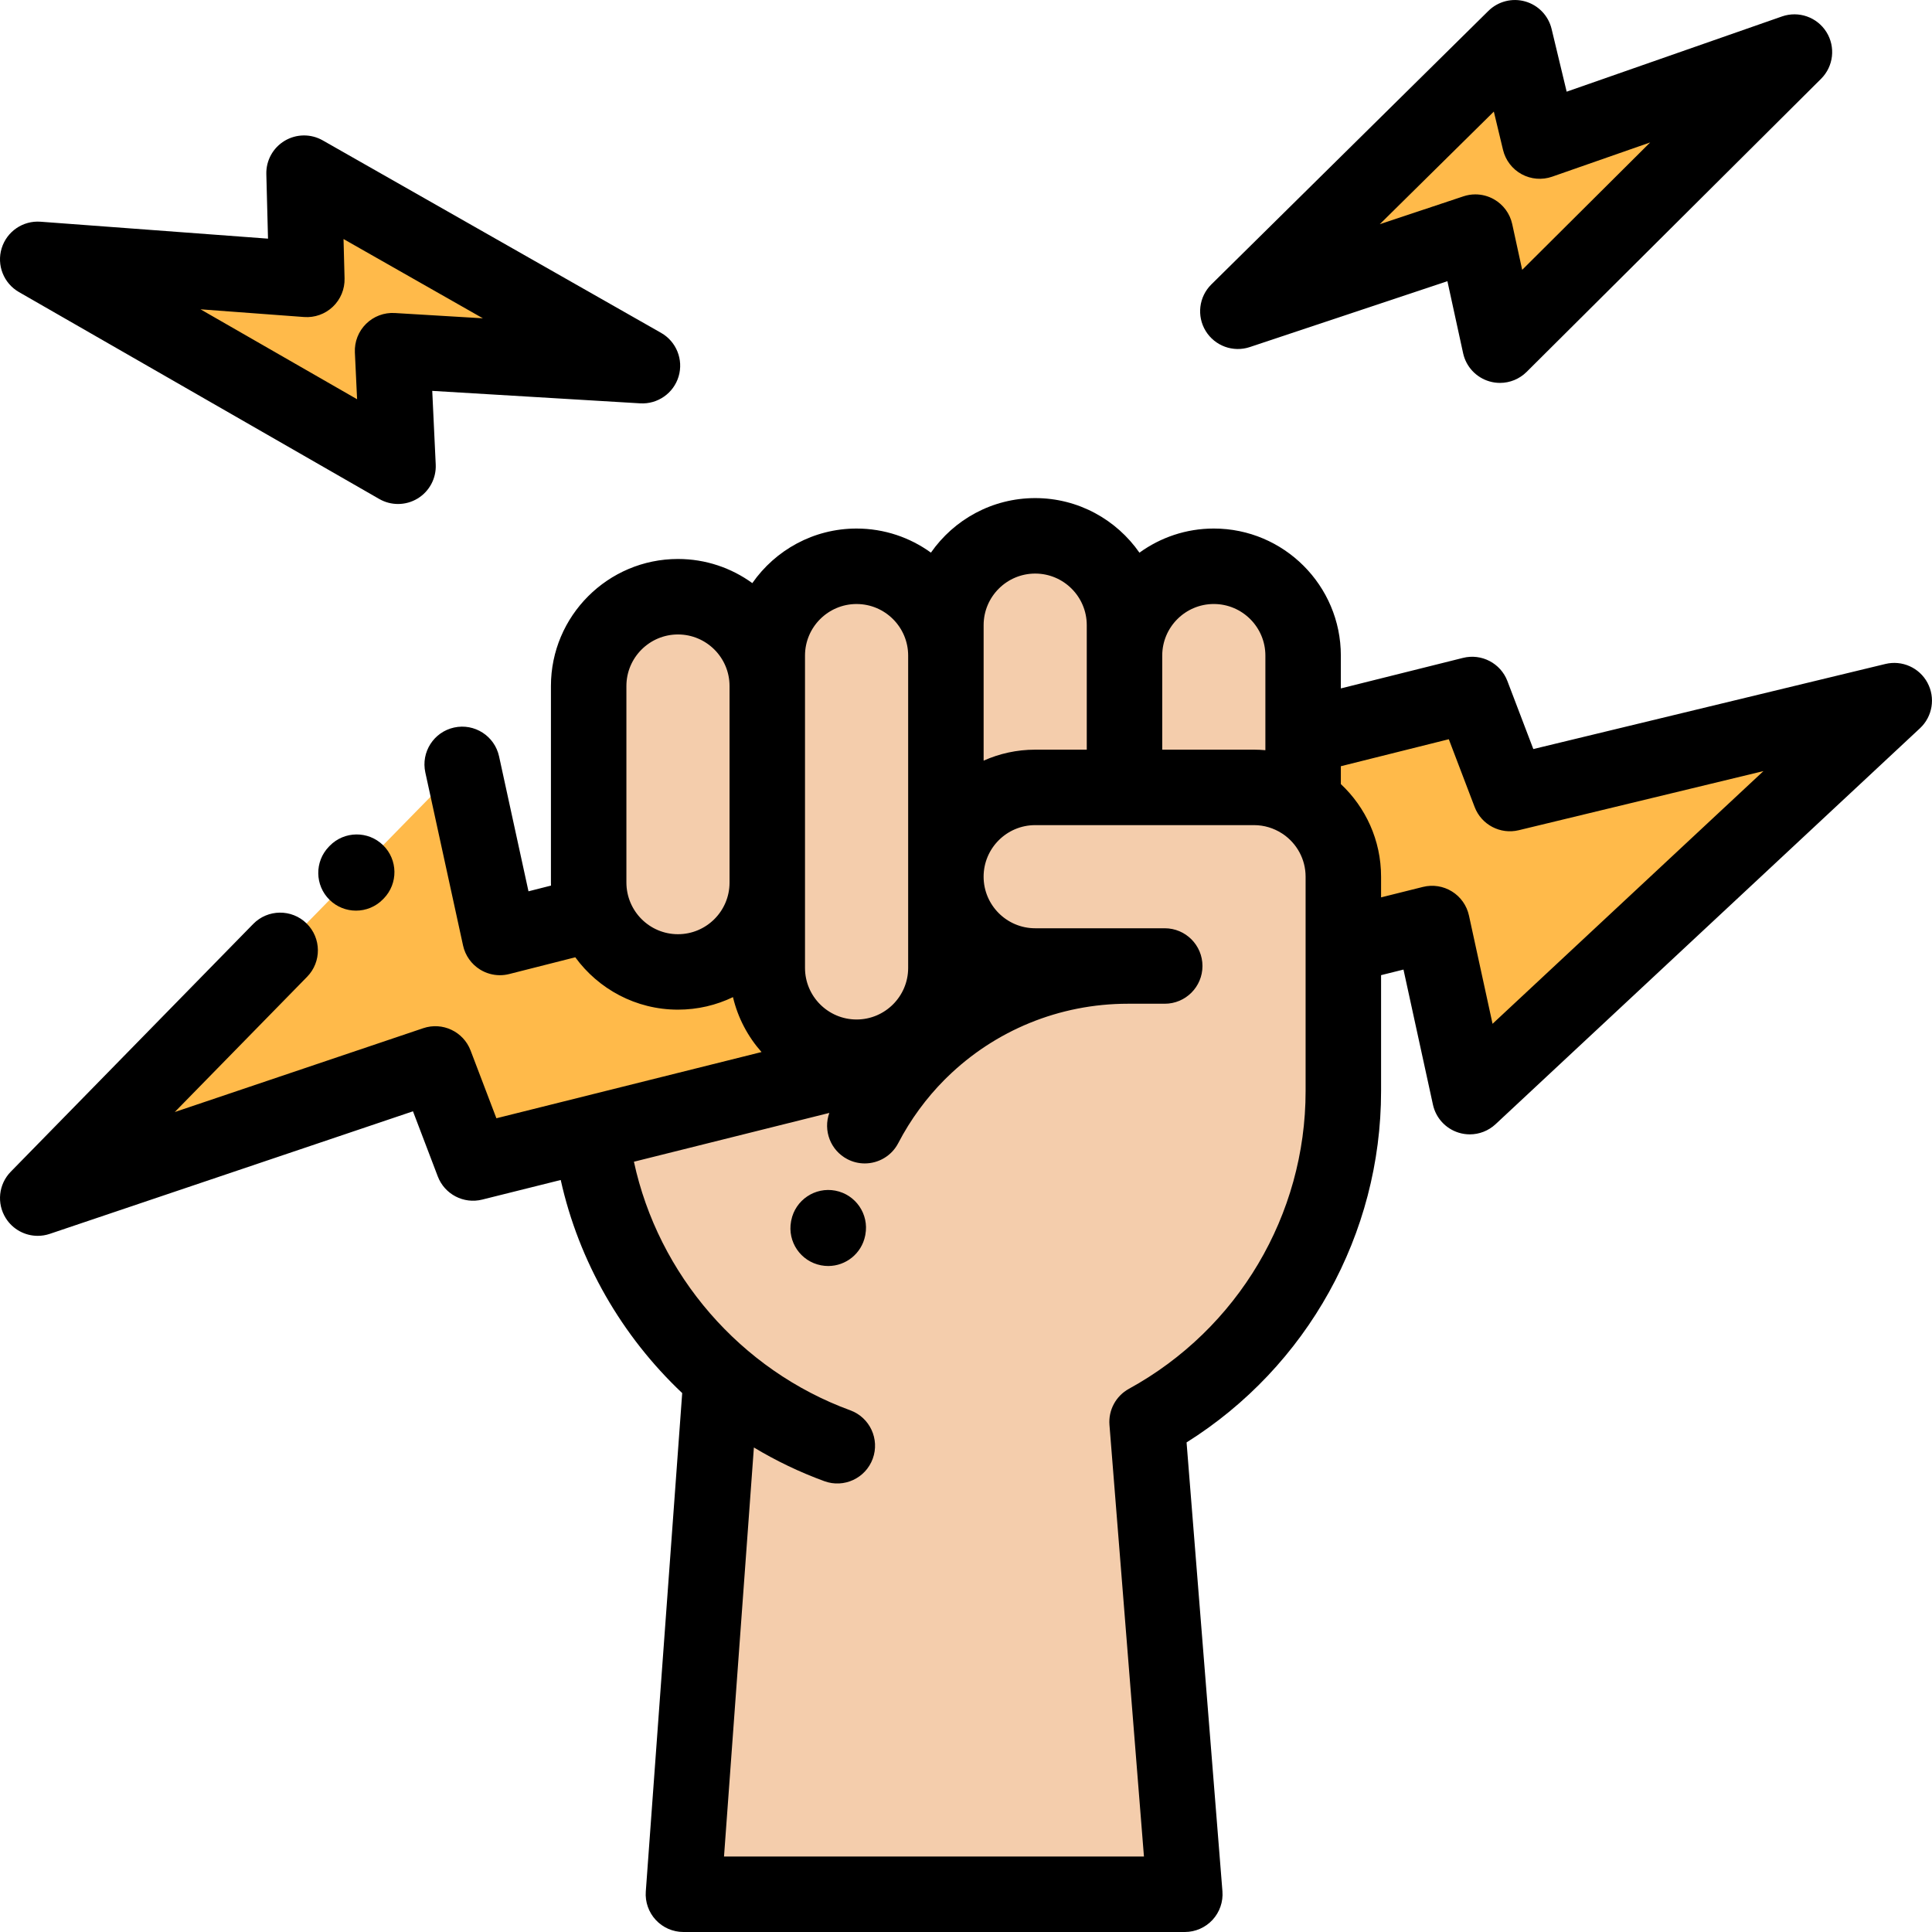 <svg height="512pt" viewBox="0 0 512.002 512" width="512pt" xmlns="http://www.w3.org/2000/svg"><g fill-rule="evenodd"><path d="m104.039 92.938 66.219 3.969-89.68-51.012.734 28.148-71.312-5.312 95.484 54.832zm0 0" fill="#ffba4a"/><path d="m401.469 10-73.422 72.488 62.938-20.977 6.527 29.961 78.039-77.68-67.508 23.586zm0 0" fill="#ffba4a"/><path d="m502 185.68-101.863 24.613-10-26.246-44.797 11.195v17.344c6.41 4.246 10.66 11.523 10.66 19.746v18.285l23.516-5.871 10 45.867zm0 0" fill="#ffba4a"/><path d="m345.34 195.242v-21.508c0-13.016-10.652-23.668-23.668-23.668-12.977 0-23.605 10.598-23.668 23.555v35.047h34.328c4.797 0 9.27 1.445 13.008 3.918zm0 0" fill="#f4cdac"/><path d="m298.004 173.738v-.117zm0 34.93h-23.668c-13.012 0-23.668 10.652-23.668 23.664v-66.664c0-13.012 10.652-23.668 23.672-23.668 13.016 0 23.664 10.652 23.664 23.668zm0 0" fill="#f4cdac"/><path d="m250.668 232.336v-58.602c0-13.016-10.648-23.664-23.664-23.664-13.02 0-23.668 10.66-23.668 23.664v7.953.113 52.105.113 22.488c0 13.004 10.66 23.664 23.668 23.664 13.012 0 23.664-10.648 23.664-23.664zm0 0" fill="#f4cdac"/><path d="m203.336 233.906v-52.219c-.062-12.965-10.688-23.551-23.664-23.551-13.02 0-23.672 10.66-23.672 23.668l.004 51.898-.004.203c0 2.879.523 5.641 1.477 8.199 3.355 9.004 12.059 15.469 22.195 15.469 12.977 0 23.602-10.586 23.664-23.551zm0 0" fill="#f4cdac"/><path d="m274.336 208.668c-13.012 0-23.668 10.652-23.668 23.664 0 13.016 10.652 23.668 23.668 23.668h24.352c-20.91.059-40.566 8.414-55 22.66l-87.051 21.734c2.914 25.754 15.711 48.629 34.477 64.703l-10 136.902h132.875l-10-125.184c31.031-17.027 52.012-49.941 52.012-87.652v-56.832c0-8.223-4.25-15.5-10.66-19.746-3.738-2.473-8.211-3.918-13.004-3.918zm0 0" fill="#f4cdac"/><path d="m203.336 234.023c-.062 12.965-10.688 23.551-23.664 23.551-10.137 0-18.84-6.465-22.195-15.469l-24.992 6.34-10-45.871-112.484 114.934 105.363-35.551 10 26.246 31.277-7.809 87.047-21.734c14.438-14.25 34.09-22.602 55-22.66h-24.352c-13.016 0-23.664-10.652-23.664-23.668v24.176c0 13.016-10.656 23.668-23.668 23.668-13.008 0-23.668-10.66-23.668-23.668zm0 0" fill="#ffba4a"/></g><path d="m221.387 315.535c-5.398-1.035-10.625 2.484-11.695 7.879l-.051.262c-1.004 5.402 2.539 10.605 7.938 11.645.641.125 1.277.184 1.906.184 4.672 0 8.844-3.289 9.797-8.039.004-.031.016-.082.023-.133l.027-.148c1.008-5.406-2.543-10.609-7.945-11.648zm0 0"/><path d="m510.805 180.938c-2.152-4-6.734-6.047-11.152-4.98l-93.305 22.547-6.867-18.016c-1.801-4.73-6.855-7.371-11.77-6.141l-32.371 8.09v-8.703c0-18.562-15.105-33.668-33.668-33.668-7.355 0-14.16 2.379-19.707 6.398-6.086-8.734-16.199-14.465-27.625-14.465-11.43 0-21.543 5.723-27.633 14.453-5.543-4.012-12.352-6.383-19.703-6.383-11.43 0-21.539 5.73-27.629 14.461-5.543-4.016-12.348-6.395-19.703-6.395-18.566 0-33.668 15.102-33.668 33.668v52.102c0 .262.012.523.02.785l-5.969 1.516-7.797-35.766c-1.18-5.395-6.504-8.816-11.902-7.641-5.395 1.176-8.816 6.504-7.641 11.902l10 45.867c.578 2.648 2.207 4.949 4.512 6.375 1.594.988 3.418 1.496 5.258 1.496.824 0 1.648-.102 2.461-.309l17.512-4.441c6.129 8.402 16.039 13.879 27.215 13.879 5.215 0 10.16-1.191 14.574-3.32 1.297 5.492 3.941 10.465 7.566 14.555l-70.262 17.547-6.84-17.957c-1.914-5.02-7.453-7.633-12.543-5.914l-65.852 22.219 35.078-35.844c3.863-3.949 3.793-10.281-.152-14.145-3.945-3.863-10.277-3.793-14.141.152l-64.246 65.652c-3.234 3.305-3.781 8.395-1.32 12.312 1.867 2.977 5.102 4.684 8.469 4.684 1.066 0 2.145-.172 3.195-.527l96.246-32.477 6.574 17.258c1.805 4.73 6.855 7.367 11.77 6.141l20.812-5.195c4.816 21.695 16.215 41.387 32.191 56.469l-9.648 132.094c-.203 2.77.758 5.5 2.648 7.535s4.543 3.191 7.324 3.191h132.875c2.789 0 5.453-1.164 7.348-3.215 1.891-2.051 2.844-4.797 2.621-7.582l-9.504-118.945c31.957-20.074 51.547-55.168 51.547-93.094v-30.738l5.938-1.48 7.809 35.801c.766 3.512 3.355 6.344 6.789 7.414.977.309 1.98.457 2.98.457 2.496 0 4.941-.938 6.82-2.688l112.484-104.938c3.32-3.102 4.137-8.051 1.98-12.055zm-189.133-20.871c7.539 0 13.668 6.133 13.668 13.668v25.074c-.988-.086-1.992-.141-3.004-.141h-24.332v-24.93c0-7.539 6.133-13.672 13.668-13.672zm-47.332-8.066c7.535 0 13.664 6.133 13.664 13.668v33h-13.668c-4.863 0-9.484 1.043-13.664 2.91v-35.91c0-7.535 6.129-13.668 13.668-13.668zm-47.336 8.07c7.535 0 13.668 6.129 13.668 13.664v82.777c0 7.535-6.133 13.664-13.668 13.664s-13.668-6.129-13.668-13.664v-22.586c0-.008 0-.012 0-.02 0-.004 0-.004 0-.008v-52.086c0-.004 0-.004 0-.008 0-.008 0-.016 0-.02v-8.051c0-7.535 6.133-13.664 13.668-13.664zm-47.332 87.504c-7.539 0-13.668-6.133-13.668-13.727 0-.047 0-.094 0-.145v-51.898c0-7.535 6.129-13.668 13.668-13.668 7.531 0 13.66 6.125 13.664 13.656v52.125c-.004 7.531-6.133 13.656-13.664 13.656zm166.328 41.59c0 32.812-17.941 63.039-46.82 78.883-3.453 1.895-5.473 5.641-5.16 9.566l9.141 114.387h-111.289l7.918-108.402c5.879 3.535 12.121 6.535 18.672 8.93 5.188 1.898 10.93-.77 12.828-5.957 1.895-5.188-.773-10.926-5.957-12.824-29.141-10.656-50.898-35.98-57.336-65.879l51.785-12.934c-1.676 4.641.289 9.918 4.785 12.258 1.473.77 3.051 1.129 4.605 1.129 3.609 0 7.098-1.961 8.879-5.387 3.281-6.301 7.441-11.941 12.281-16.809.254-.227.496-.461.727-.711 12.586-12.281 29.613-19.414 47.84-19.414h9.77c5.523 0 10-4.477 10-10s-4.477-10-10-10h-34.332c-7.535 0-13.668-6.133-13.668-13.668 0-7.535 6.133-13.664 13.668-13.664h57.996c2.707 0 5.223.797 7.348 2.16.113.078.234.152.355.227 3.598 2.465 5.965 6.598 5.965 11.277zm49.543-17.848-6.254-28.699c-.578-2.645-2.199-4.941-4.496-6.367s-5.074-1.863-7.699-1.207l-11.094 2.77v-5.477c0-9.676-4.105-18.402-10.66-24.547v-4.734l28.609-7.152 6.844 17.953c1.789 4.703 6.797 7.34 11.691 6.16l64.848-15.668zm0 0"/><path d="m331.207 91.977 52.375-17.457 4.16 19.082c.777 3.57 3.441 6.43 6.945 7.461.93.277 1.883.41 2.824.41 2.609 0 5.156-1.02 7.059-2.914l78.035-77.676c3.309-3.297 3.895-8.441 1.418-12.398-2.477-3.953-7.363-5.668-11.773-4.129l-57.066 19.938-3.992-16.625c-.844-3.508-3.508-6.293-6.98-7.281-3.465-.992-7.203-.035-9.77 2.5l-73.422 72.488c-3.309 3.266-3.926 8.383-1.496 12.344 2.434 3.961 7.273 5.727 11.684 4.258zm64.676-62.406 2.434 10.145c.66 2.75 2.453 5.09 4.934 6.445 2.48 1.352 5.422 1.594 8.09.66l25.973-9.074-33.918 33.762-2.641-12.125c-.605-2.773-2.359-5.156-4.828-6.562-1.523-.867-3.227-1.309-4.945-1.309-1.062 0-2.129.172-3.16.516l-22.168 7.387zm0 0"/><path d="m5.023 77.402 95.48 54.832c1.543.887 3.262 1.328 4.98 1.328 1.809 0 3.613-.488 5.211-1.465 3.117-1.906 4.949-5.359 4.777-9.004l-.922-19.508 55.105 3.305c4.629.273 8.863-2.68 10.188-7.137 1.32-4.457-.602-9.238-4.645-11.539l-89.68-51.016c-3.133-1.781-6.988-1.738-10.082.117-3.098 1.852-4.949 5.23-4.855 8.836l.445 17.094-60.285-4.488c-4.66-.344-8.93 2.574-10.301 7.035-1.371 4.465.531 9.285 4.582 11.609zm75.547 6.609c2.824.215 5.598-.781 7.645-2.73s3.172-4.676 3.098-7.5l-.273-10.434 36.926 21.004-23.328-1.398c-2.84-.172-5.605.871-7.625 2.867-2.02 1.992-3.098 4.75-2.965 7.586l.586 12.395-41.496-23.832zm0 0"/><path d="m87.371 224.156-.188.195c-3.855 3.953-3.773 10.285.18 14.141 1.945 1.895 4.465 2.836 6.98 2.836 2.602 0 5.203-1.008 7.16-3.02l.188-.191c3.855-3.957 3.773-10.285-.18-14.141-3.957-3.855-10.285-3.773-14.141.18zm0 0"/></svg>